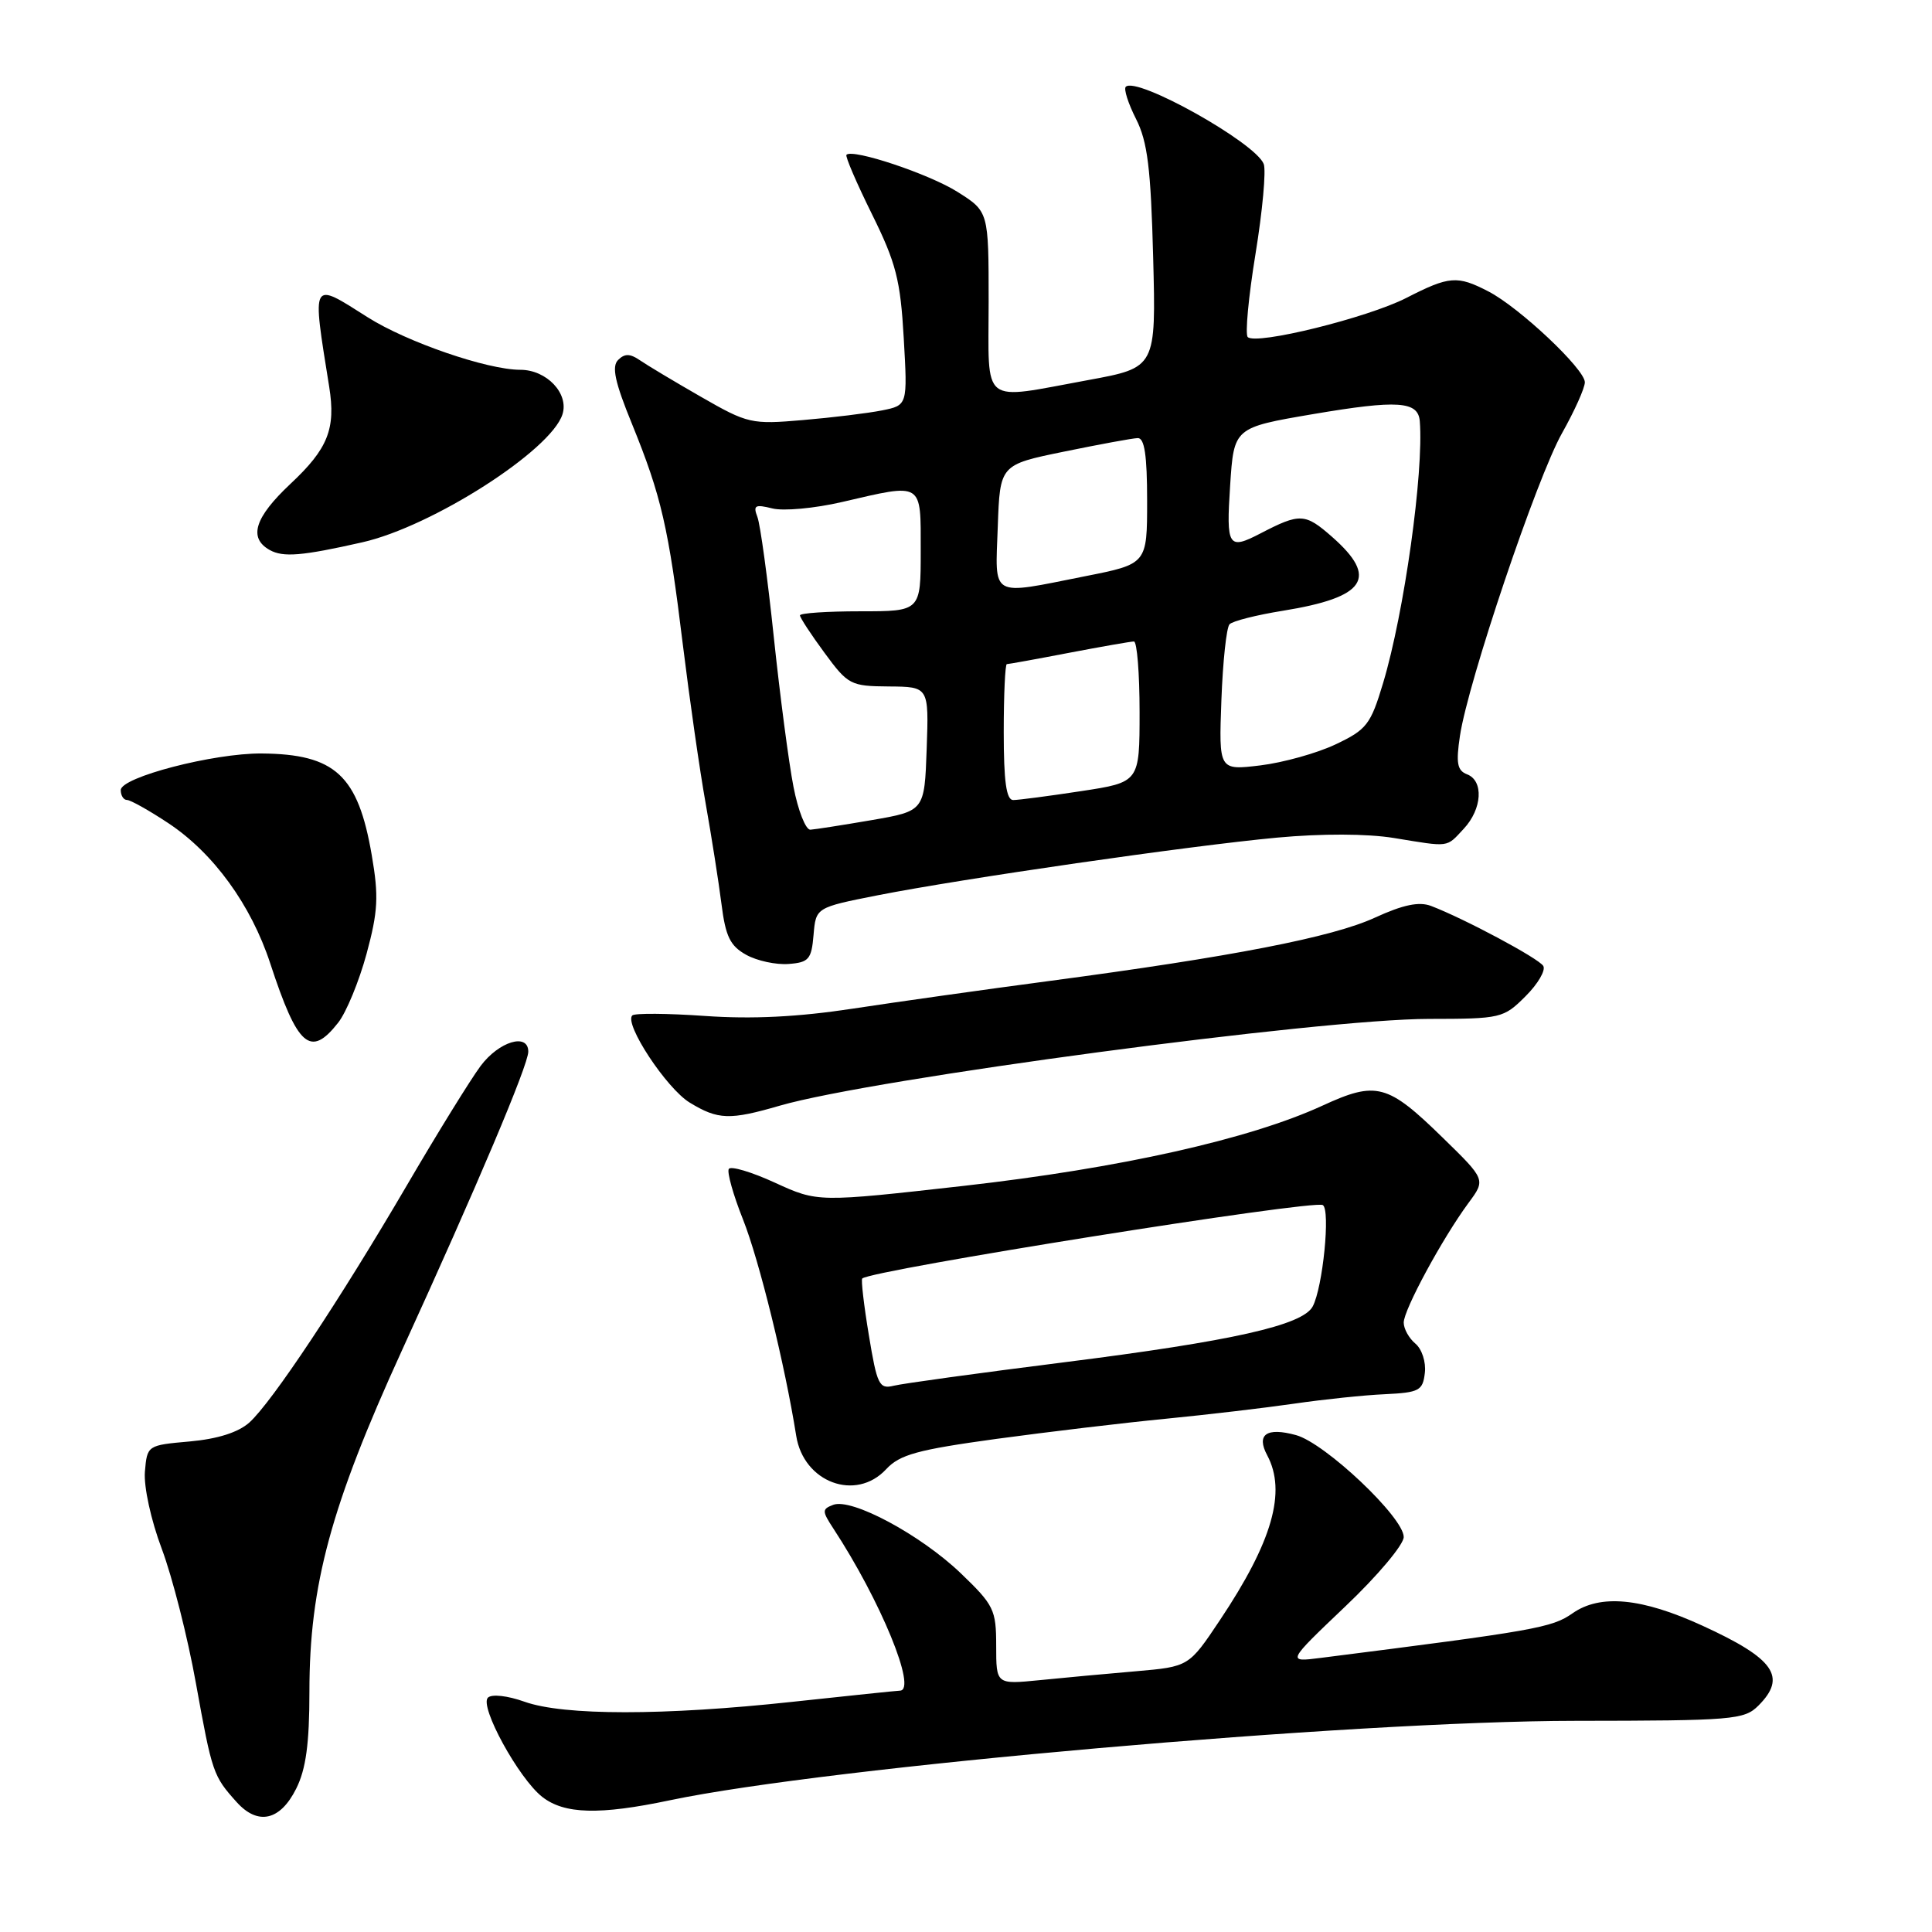 <?xml version="1.0" encoding="UTF-8" standalone="no"?>
<!DOCTYPE svg PUBLIC "-//W3C//DTD SVG 1.1//EN" "http://www.w3.org/Graphics/SVG/1.1/DTD/svg11.dtd" >
<svg xmlns="http://www.w3.org/2000/svg" xmlns:xlink="http://www.w3.org/1999/xlink" version="1.1" viewBox="0 0 256 256">
 <g >
 <path fill="currentColor"
d=" M 39.25 237.00 C 40.54 234.42 41.00 231.05 41.00 224.12 C 41.00 210.04 43.85 199.53 53.23 179.00 C 63.24 157.11 70.00 141.11 70.00 139.35 C 70.00 136.82 66.11 137.99 63.68 141.25 C 62.35 143.04 57.97 150.12 53.95 157.00 C 45.02 172.27 36.02 185.82 33.03 188.50 C 31.57 189.80 28.83 190.67 25.15 191.00 C 19.52 191.50 19.50 191.51 19.20 195.01 C 19.04 197.00 20.00 201.42 21.44 205.24 C 22.83 208.94 24.87 216.95 25.96 223.04 C 28.11 234.94 28.24 235.32 31.36 238.79 C 34.18 241.92 37.13 241.25 39.25 237.00 Z  M 88.79 238.54 C 109.74 234.14 179.24 228.04 208.75 228.02 C 229.65 228.00 231.12 227.88 233.00 226.00 C 236.81 222.19 235.12 219.78 225.58 215.41 C 217.53 211.72 212.04 211.20 208.37 213.77 C 205.63 215.69 203.45 216.07 175.00 219.68 C 170.50 220.25 170.50 220.25 178.25 212.87 C 182.52 208.82 186.01 204.67 186.00 203.66 C 186.00 201.06 175.59 191.22 171.73 190.16 C 167.83 189.09 166.43 190.07 167.91 192.83 C 170.49 197.66 168.60 204.27 161.65 214.67 C 157.53 220.84 157.53 220.84 150.52 221.45 C 146.66 221.78 140.91 222.31 137.75 222.63 C 132.00 223.20 132.00 223.20 132.00 218.08 C 132.00 213.29 131.70 212.68 127.29 208.45 C 121.97 203.36 112.84 198.46 110.40 199.40 C 108.91 199.97 108.91 200.22 110.42 202.53 C 116.68 212.08 121.56 223.96 119.25 224.02 C 118.84 224.03 112.42 224.70 105.00 225.50 C 87.97 227.34 74.70 227.34 69.51 225.49 C 67.24 224.68 65.15 224.45 64.65 224.95 C 63.50 226.10 68.72 235.63 71.84 238.09 C 74.77 240.39 79.41 240.52 88.79 238.54 Z  M 117.42 194.68 C 119.22 192.74 121.55 192.10 132.03 190.66 C 138.89 189.73 149.00 188.52 154.50 187.99 C 160.00 187.45 167.65 186.55 171.50 185.99 C 175.35 185.43 180.75 184.86 183.50 184.74 C 188.06 184.52 188.53 184.27 188.80 181.91 C 188.97 180.48 188.41 178.76 187.55 178.04 C 186.70 177.33 186.00 176.08 186.00 175.25 C 186.00 173.55 191.12 164.10 194.58 159.40 C 196.87 156.31 196.87 156.31 191.18 150.76 C 183.86 143.61 182.39 143.21 175.24 146.50 C 165.58 150.95 148.35 154.80 127.73 157.13 C 108.36 159.31 108.36 159.31 102.70 156.72 C 99.59 155.29 96.83 154.47 96.57 154.89 C 96.31 155.31 97.15 158.32 98.45 161.58 C 100.60 166.98 104.02 180.90 105.50 190.24 C 106.47 196.43 113.40 199.01 117.42 194.68 Z  M 103.35 146.50 C 115.60 142.95 174.89 135.02 189.33 135.01 C 198.90 135.00 199.23 134.92 202.14 132.01 C 203.79 130.37 204.84 128.56 204.49 127.99 C 203.87 126.98 194.02 121.72 189.62 120.04 C 188.03 119.44 185.92 119.88 182.19 121.59 C 176.55 124.19 163.26 126.77 139.00 129.99 C 130.47 131.12 118.78 132.77 113.00 133.65 C 105.78 134.75 99.67 135.06 93.42 134.62 C 88.43 134.27 84.09 134.24 83.78 134.55 C 82.67 135.66 88.32 144.23 91.39 146.10 C 95.15 148.39 96.68 148.44 103.35 146.50 Z  M 44.81 135.51 C 45.89 134.14 47.58 130.03 48.57 126.39 C 50.09 120.77 50.20 118.77 49.26 113.32 C 47.45 102.73 44.41 99.92 34.68 99.84 C 28.29 99.79 16.00 102.99 16.00 104.69 C 16.00 105.41 16.37 106.00 16.83 106.00 C 17.28 106.00 19.75 107.38 22.30 109.07 C 28.28 113.03 33.27 119.90 35.81 127.66 C 39.44 138.73 41.13 140.20 44.81 135.51 Z  M 107.80 123.88 C 108.11 120.25 108.11 120.25 116.30 118.63 C 127.65 116.40 157.51 112.08 169.21 110.99 C 175.19 110.44 181.14 110.46 184.71 111.04 C 192.18 112.26 191.60 112.34 193.96 109.81 C 196.40 107.19 196.62 103.45 194.39 102.60 C 193.09 102.10 192.91 101.11 193.45 97.51 C 194.51 90.39 203.66 63.26 206.98 57.39 C 208.64 54.44 210.00 51.41 210.00 50.65 C 210.00 48.91 201.32 40.73 197.21 38.61 C 193.09 36.48 192.04 36.56 186.34 39.48 C 181.19 42.11 166.42 45.76 165.33 44.66 C 164.97 44.30 165.43 39.34 166.36 33.65 C 167.29 27.95 167.78 22.59 167.45 21.73 C 166.37 18.91 150.59 10.08 149.17 11.50 C 148.88 11.79 149.49 13.71 150.53 15.76 C 152.06 18.78 152.49 22.30 152.80 34.11 C 153.18 48.71 153.18 48.71 144.20 50.36 C 129.77 53.00 131.00 53.96 131.00 40.01 C 131.00 28.03 131.00 28.03 126.88 25.43 C 123.14 23.06 112.99 19.67 112.16 20.51 C 111.97 20.70 113.49 24.23 115.53 28.36 C 118.74 34.85 119.31 37.10 119.75 44.79 C 120.26 53.70 120.26 53.70 116.88 54.38 C 115.02 54.75 110.31 55.33 106.40 55.66 C 99.56 56.25 99.08 56.14 92.90 52.59 C 89.38 50.57 85.72 48.38 84.78 47.73 C 83.48 46.84 82.77 46.83 81.90 47.70 C 81.03 48.57 81.48 50.65 83.74 56.17 C 87.63 65.74 88.59 69.88 90.49 85.50 C 91.37 92.65 92.72 102.10 93.51 106.50 C 94.29 110.90 95.23 116.88 95.60 119.79 C 96.14 124.09 96.75 125.34 98.88 126.52 C 100.32 127.32 102.85 127.86 104.50 127.73 C 107.17 127.53 107.53 127.11 107.80 123.88 Z  M 48.00 71.86 C 57.24 69.78 73.01 59.69 74.53 54.90 C 75.41 52.14 72.43 49.00 68.95 49.00 C 64.57 49.00 53.91 45.33 48.72 42.04 C 41.17 37.25 41.33 36.95 43.62 51.25 C 44.51 56.83 43.46 59.46 38.49 64.11 C 33.73 68.58 32.89 71.28 35.74 72.88 C 37.52 73.87 40.01 73.67 48.00 71.86 Z  M 115.13 176.93 C 114.47 172.97 114.08 169.59 114.25 169.41 C 115.37 168.30 174.08 158.93 175.28 159.68 C 176.31 160.31 175.28 170.59 173.94 173.11 C 172.61 175.61 163.28 177.70 141.00 180.51 C 129.72 181.93 119.56 183.33 118.41 183.62 C 116.50 184.09 116.21 183.49 115.13 176.93 Z  M 105.14 104.25 C 104.52 101.09 103.35 92.16 102.53 84.40 C 101.72 76.65 100.74 69.50 100.36 68.50 C 99.77 66.96 100.05 66.80 102.34 67.37 C 103.81 67.74 107.96 67.36 111.57 66.52 C 122.39 64.01 122.00 63.76 122.00 73.00 C 122.00 81.00 122.00 81.00 114.00 81.00 C 109.60 81.00 106.00 81.24 106.00 81.54 C 106.00 81.84 107.46 84.07 109.25 86.50 C 112.37 90.75 112.71 90.92 117.79 90.96 C 123.08 91.00 123.08 91.00 122.79 99.23 C 122.50 107.46 122.50 107.46 115.50 108.67 C 111.65 109.33 108.00 109.90 107.38 109.94 C 106.76 109.97 105.75 107.41 105.14 104.25 Z  M 133.00 97.00 C 133.00 92.05 133.19 88.00 133.41 88.00 C 133.64 88.00 137.35 87.33 141.66 86.50 C 145.97 85.68 149.84 85.00 150.25 85.00 C 150.66 85.00 151.00 89.20 151.00 94.33 C 151.00 103.65 151.00 103.65 143.25 104.83 C 138.99 105.48 134.94 106.01 134.25 106.01 C 133.34 106.00 133.00 103.53 133.00 97.00 Z  M 161.84 92.79 C 162.03 87.68 162.51 83.15 162.92 82.72 C 163.32 82.29 166.50 81.49 169.98 80.93 C 180.99 79.15 182.70 76.58 176.50 71.13 C 172.92 67.99 172.26 67.96 167.00 70.69 C 162.74 72.90 162.47 72.46 163.00 64.33 C 163.50 56.66 163.50 56.66 174.00 54.87 C 185.21 52.97 187.92 53.15 188.13 55.82 C 188.67 62.58 186.06 81.22 183.27 90.50 C 181.62 96.00 181.10 96.68 176.98 98.63 C 174.52 99.80 170.03 101.05 167.00 101.42 C 161.50 102.08 161.50 102.08 161.84 92.79 Z  M 132.21 69.79 C 132.50 61.58 132.50 61.58 141.00 59.84 C 145.68 58.88 150.06 58.07 150.75 58.05 C 151.65 58.01 152.00 60.31 152.00 66.36 C 152.00 74.73 152.00 74.73 143.75 76.36 C 131.07 78.88 131.87 79.33 132.21 69.79 Z "/>
</g>
</svg>